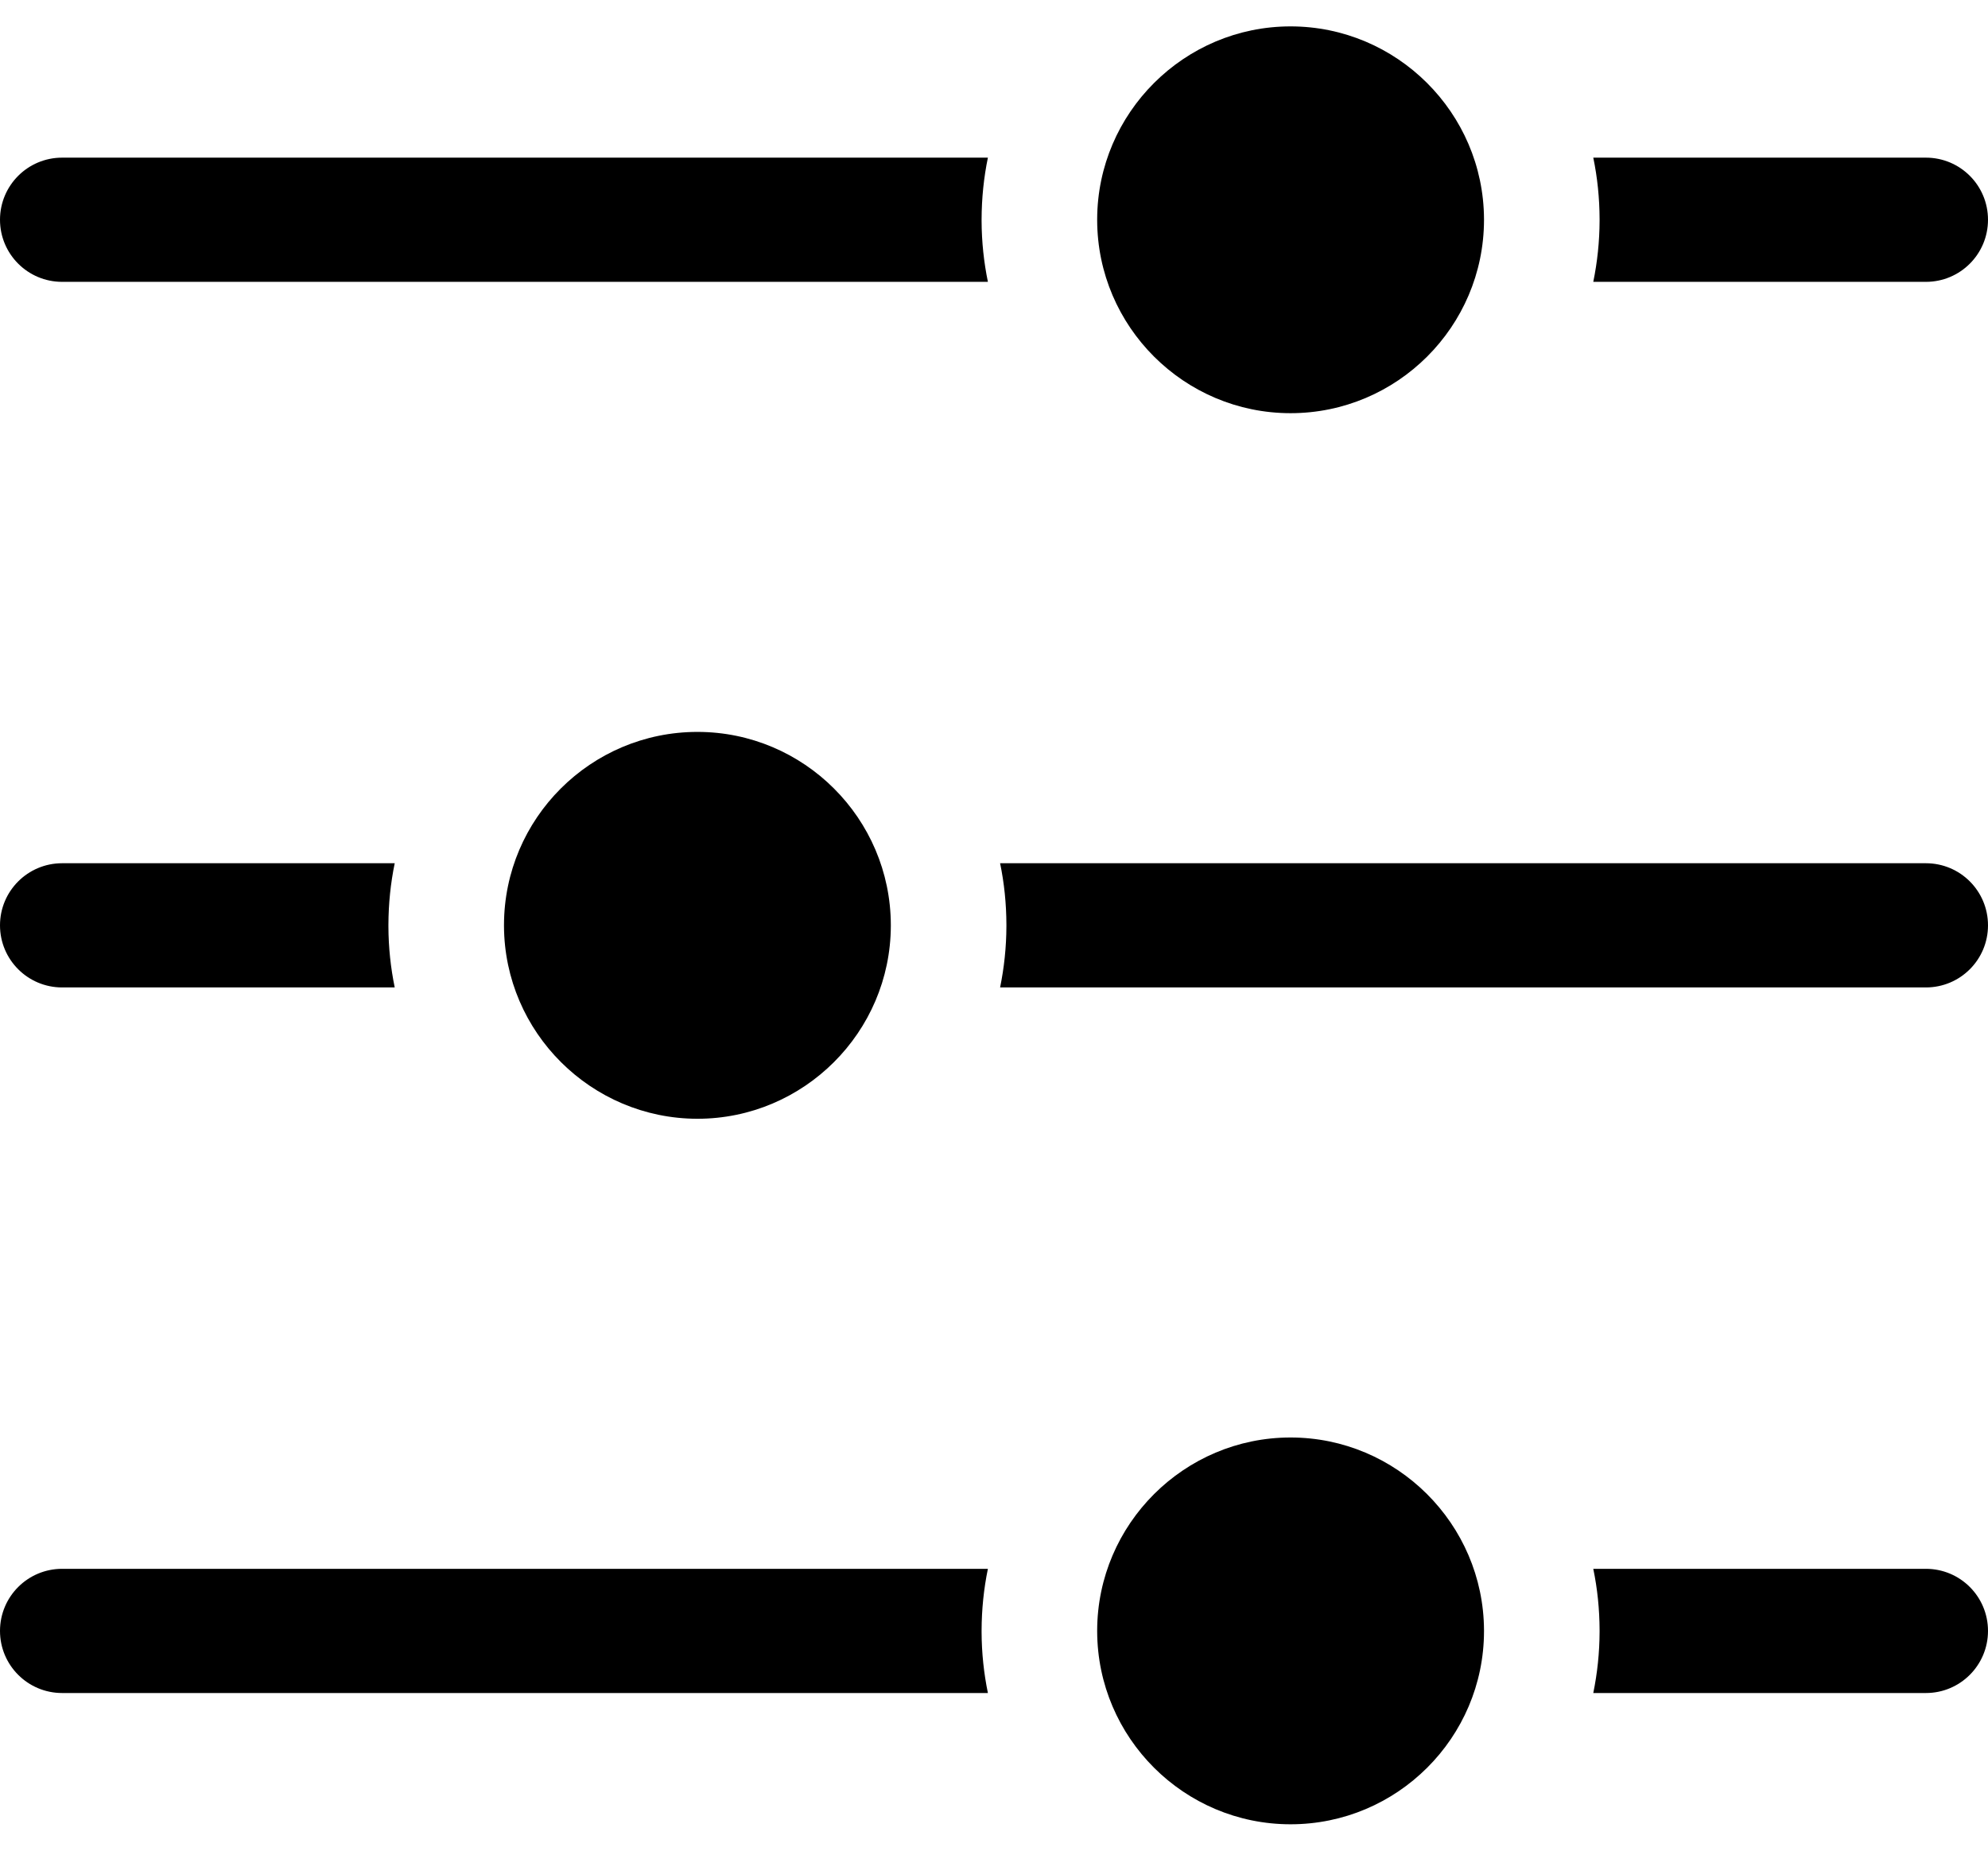 <svg width="29" height="27" viewBox="0 0 29 27">
<path fill-rule="evenodd" clip-rule="evenodd" d="M0.906 4.112H14.411C14.352 3.825 14.32 3.528 14.319 3.224L14.319 3.199C14.32 2.891 14.351 2.59 14.411 2.3H0.906C0.406 2.3 0 2.705 0 3.206C0 3.707 0.406 4.112 0.906 4.112ZM12.995 13.497V13.509C12.99 15.06 11.724 16.322 10.174 16.322C8.625 16.321 7.359 15.061 7.352 13.511L7.352 13.495C7.354 11.941 8.619 10.678 10.174 10.678C11.727 10.678 12.991 11.941 12.995 13.493V13.497ZM28.094 12.594H14.589C14.649 12.883 14.68 13.183 14.681 13.489V13.496V13.514C14.68 13.819 14.648 14.118 14.589 14.406L28.094 14.406C28.595 14.406 29 14.001 29 13.5C29 12.999 28.595 12.594 28.094 12.594ZM5.758 12.594H0.906C0.406 12.594 0 12.999 0 13.5C0 14.001 0.406 14.406 0.906 14.406L5.758 14.406C5.699 14.119 5.667 13.822 5.666 13.518L5.666 13.493C5.667 13.185 5.698 12.884 5.758 12.594ZM18.826 26.615C17.273 26.615 16.009 25.353 16.005 23.8V23.797C16.005 23.793 16.005 23.789 16.005 23.785C16.01 22.234 17.276 20.972 18.826 20.972C20.375 20.972 21.641 22.233 21.648 23.783L21.648 23.799C21.646 25.352 20.381 26.615 18.826 26.615ZM28.094 22.888H23.242C23.302 23.177 23.333 23.477 23.334 23.783V23.79V23.808C23.333 24.113 23.301 24.412 23.242 24.7H28.094C28.595 24.7 29 24.294 29 23.794C29 23.293 28.595 22.888 28.094 22.888ZM14.411 22.888H0.906C0.406 22.888 0 23.293 0 23.794C0 24.295 0.406 24.7 0.906 24.7H14.411C14.352 24.413 14.32 24.116 14.319 23.812L14.319 23.787C14.32 23.479 14.351 23.178 14.411 22.888ZM16.005 3.209C16.005 3.205 16.005 3.201 16.005 3.197C16.01 1.646 17.276 0.385 18.826 0.385C20.375 0.385 21.641 1.645 21.648 3.195L21.648 3.211C21.645 4.764 20.381 6.028 18.826 6.028C17.273 6.028 16.009 4.765 16.005 3.213V3.209ZM23.242 4.112L28.094 4.112C28.595 4.112 29 3.707 29 3.206C29 2.705 28.595 2.3 28.094 2.3H23.242C23.302 2.589 23.333 2.889 23.334 3.196V3.202V3.22C23.333 3.525 23.301 3.824 23.242 4.112Z"/>
</svg>
